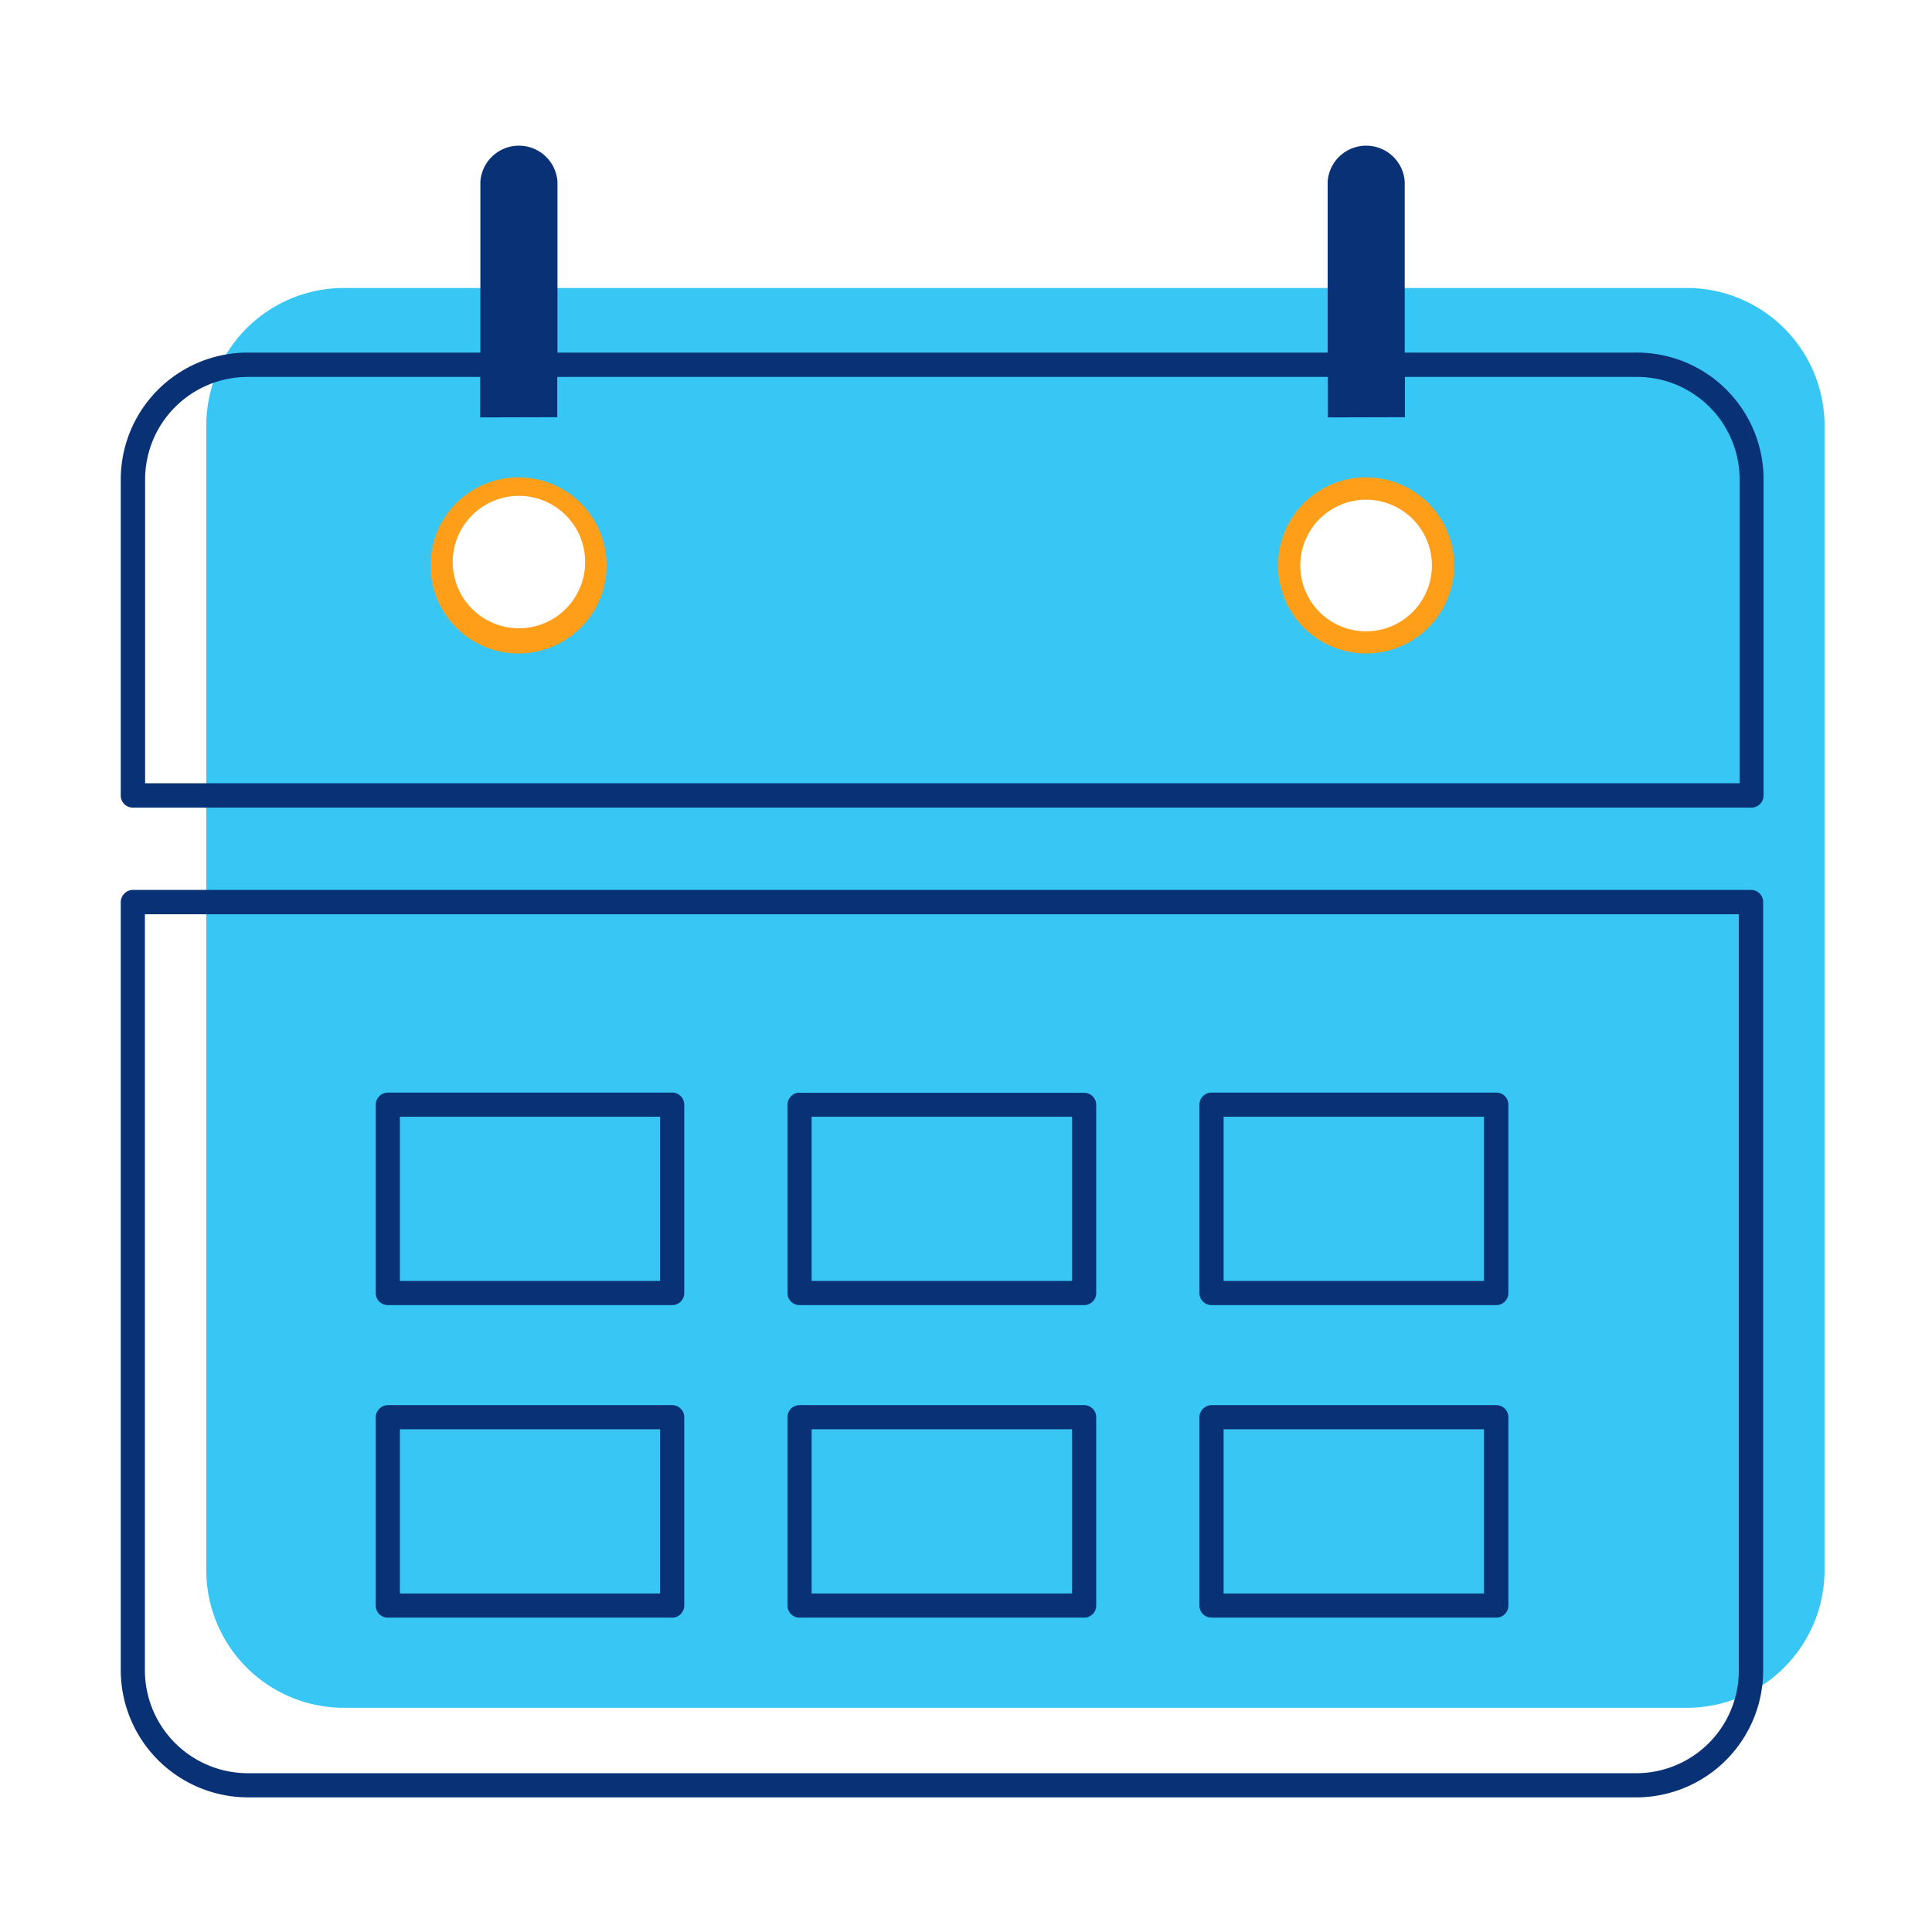 <svg id="icon-business-calendar" viewBox="0 0 96 96" xmlns="http://www.w3.org/2000/svg">
  <path class="-path--shadow" fill="#38C6F4" fill-rule="evenodd" d="M83.8 14.31a6.84 6.84 0 0 1 6.86 6.83v56.89a6.84 6.84 0 0 1-6.85 6.83H17.1a6.84 6.84 0 0 1-6.85-6.83V21.14a6.84 6.84 0 0 1 6.85-6.83h66.7ZM29.56 27.96a3.82 3.82 0 1 1-7.64-.01 3.82 3.82 0 0 1 7.64.01Zm38.29 3.82a3.82 3.82 0 1 0 .01-7.64 3.82 3.82 0 0 0-.01 7.64Z"/>
  <path class="-path--primary" fill="#083176" fill-rule="evenodd" d="M27.7 9.02v8.5h38.27v-8.5a1.92 1.92 0 0 1 3.83 0v8.5h11.42a6.3 6.3 0 0 1 6.41 6.19v15.82a.6.6 0 0 1-.6.6H6.6a.6.6 0 0 1-.6-.6V23.89a6.31 6.31 0 0 1 6.27-6.37h11.6v-8.5a1.92 1.92 0 0 1 3.83 0Zm-3.84 11.72v-2.01H12.28a5.1 5.1 0 0 0-5.07 5.15v15.04h79.23V23.73a5.1 5.1 0 0 0-5.2-5H69.81v2l-3.83.01v-2.01H27.69v2l-3.83.01Zm-4.82 33.6a.6.6 0 0 0-.2.13v.01a.6.6 0 0 0-.17.42v9.35a.6.6 0 0 0 .6.6H33.4a.6.6 0 0 0 .6-.6v-9.36a.6.6 0 0 0-.6-.6H19.27a.6.6 0 0 0-.23.05Zm.83 9.31v-8.16H32.8v8.16H19.87Zm19.44-9.18a.6.6 0 0 1 .42-.18v.01h14.14a.6.6 0 0 1 .6.6v9.35a.6.6 0 0 1-.6.6H39.73a.6.6 0 0 1-.6-.6v-9.36a.6.6 0 0 1 .18-.42Zm1.02 1.02v8.16h12.94v-8.16H40.33Zm19.87-1.2a.6.6 0 0 0-.6.61v9.35a.6.6 0 0 0 .6.6h14.15a.6.6 0 0 0 .6-.6v-9.36a.6.6 0 0 0-.6-.6H60.2Zm.6 9.36V55.5l.01-.01h12.93v8.16H60.8ZM18.85 70a.6.6 0 0 1 .42-.18H33.4a.6.6 0 0 1 .6.6v9.36a.6.6 0 0 1-.6.6H19.27a.6.6 0 0 1-.6-.6v-9.36a.6.6 0 0 1 .18-.42Zm1.02 1.02v8.16H32.8v-8.16H19.87Zm19.86-1.2a.6.6 0 0 0-.6.6v9.36a.6.6 0 0 0 .6.6h14.14a.6.6 0 0 0 .6-.6v-9.36a.6.6 0 0 0-.6-.6H39.73Zm.6 9.36v-8.16h12.94v8.16H40.33ZM59.78 70a.6.6 0 0 1 .42-.18h14.15a.6.6 0 0 1 .6.6v9.36a.6.6 0 0 1-.6.6H60.2a.6.6 0 0 1-.6-.6v-9.36a.6.6 0 0 1 .18-.42Zm1.02 1.02v8.16h12.94v-8.16H60.8ZM6.18 44.4a.6.6 0 0 1 .42-.18h80.41a.6.6 0 0 1 .6.6v38.1a6.31 6.31 0 0 1-6.22 6.39H12.38A6.33 6.33 0 0 1 6 83.04V44.82a.6.6 0 0 1 .18-.42Zm1.02 1.03v37.6a5.12 5.12 0 0 0 5.17 5.08h68.99a5.1 5.1 0 0 0 5.04-5.18v-37.5H7.2Z"/>
  <path class="-path--secondary" fill="#FF9E18" fill-rule="evenodd" d="M25.77 23.72a4.37 4.37 0 1 0-.01 8.75 4.37 4.37 0 0 0 .01-8.75ZM22.5 28.1a3.29 3.29 0 1 1 6.57.02 3.29 3.29 0 0 1-6.57-.02Zm45.39-4.38a4.37 4.37 0 1 0-.02 8.75 4.37 4.37 0 0 0 .02-8.75Zm-3.28 4.37a3.27 3.27 0 1 1 6.54.02 3.27 3.27 0 0 1-6.54-.02Z"/>
</svg>
